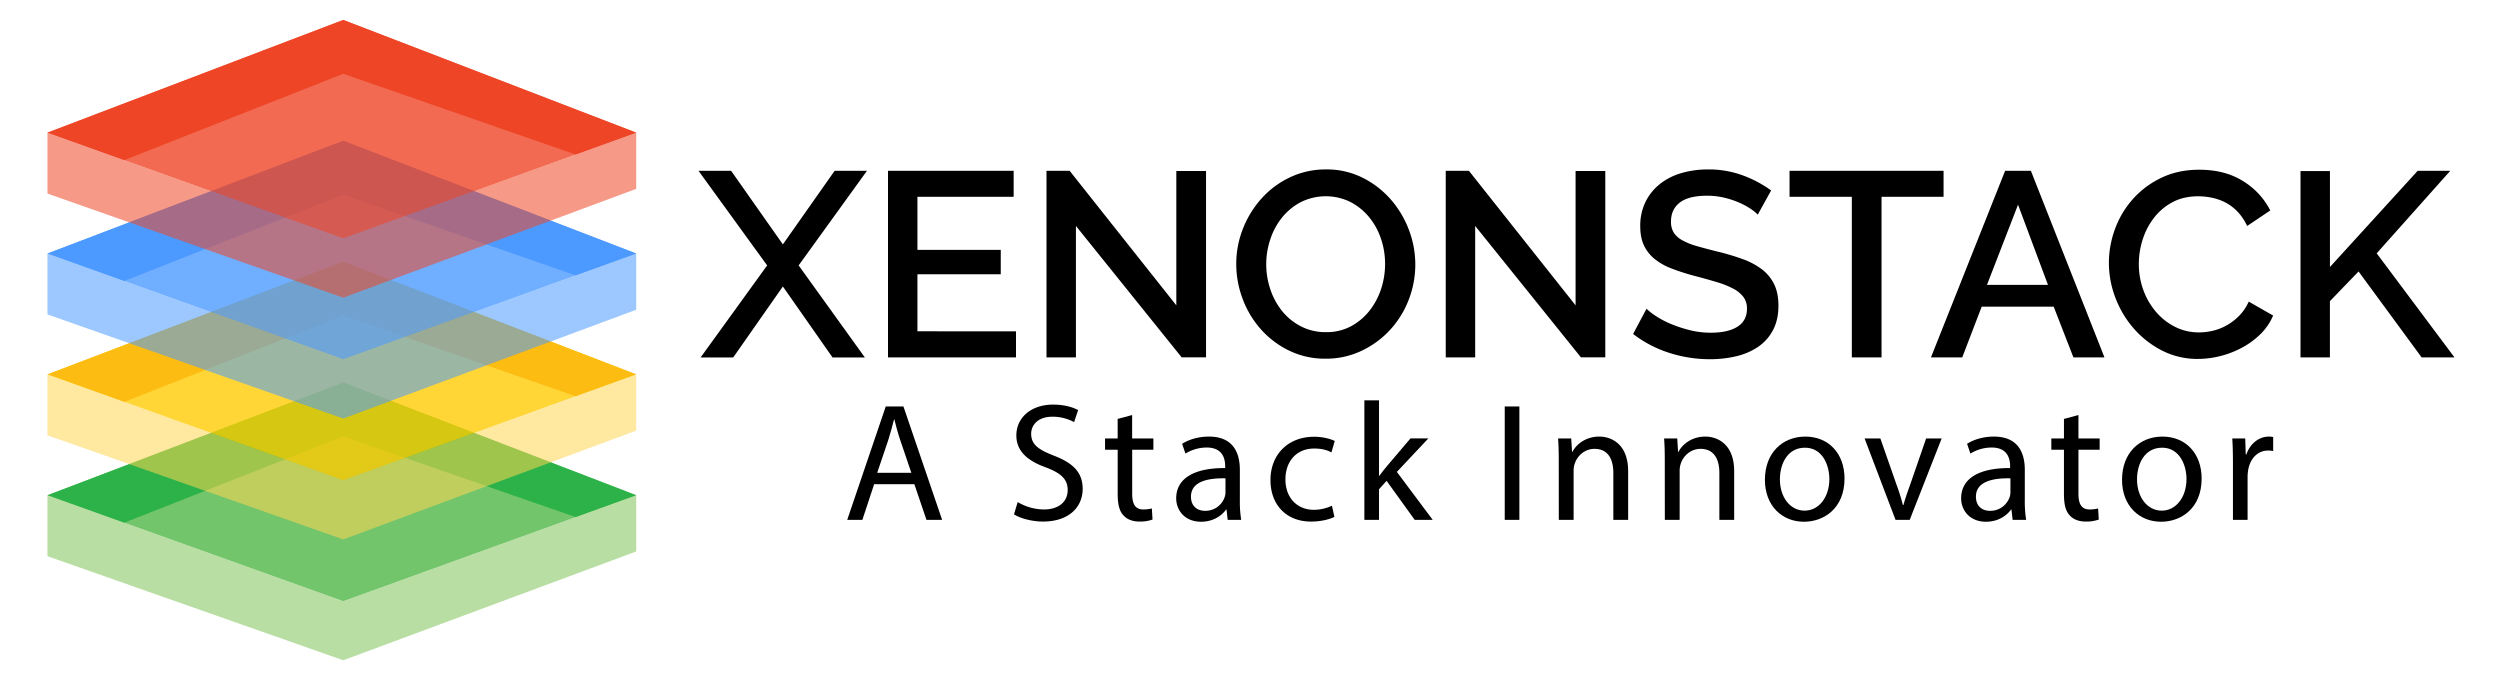 <svg id="Layer_1" data-name="Layer 1" xmlns="http://www.w3.org/2000/svg" viewBox="0 0 2254.22 613.35"><defs><style>.cls-1{fill:#50b748;}.cls-1,.cls-10,.cls-4,.cls-7{opacity:0.8;}.cls-2{fill:#2db24a;}.cls-3{fill:#7dc257;}.cls-12,.cls-3,.cls-6,.cls-9{opacity:0.55;}.cls-4{fill:#ffcb04;}.cls-5{fill:#fdbc11;}.cls-6{fill:#ffd451;}.cls-7,.cls-8,.cls-9{fill:#4c9aff;}.cls-10,.cls-11,.cls-12{fill:#ee4526;}</style></defs><title>Xenonlogo (color change)_002</title><path d="M659.21,154l46.69,66.36L752.59,154h29.15l-61.62,85.32,59.72,83H750.69l-44.79-64-44.79,64H631.72l60-83L629.82,154Z"/><path d="M916.12,298.77v23.47H800.7V154H914v23.46H827.24V225.3h75.13v22H827.24v51.42Z"/><path d="M970.15,203.74v118.5H943.61V154h20.85l96.22,121.34V154.2h26.79v168h-22Z"/><path d="M1195.3,323.42a73.65,73.65,0,0,1-32.82-7.23A81.56,81.56,0,0,1,1137,297a86.63,86.63,0,0,1-16.47-27.38,88.47,88.47,0,0,1-5.81-31.52,86,86,0,0,1,6.16-32.23,89.49,89.49,0,0,1,16.95-27.25,81.15,81.15,0,0,1,25.59-18.85,75,75,0,0,1,32.35-7,71.88,71.88,0,0,1,32.83,7.47A82.52,82.52,0,0,1,1254,179.8a89.75,89.75,0,0,1,16.35,27.37,87.7,87.7,0,0,1-.24,63.4,85.08,85.08,0,0,1-16.94,27.14,83.22,83.22,0,0,1-25.72,18.72A74.27,74.27,0,0,1,1195.3,323.42Zm-53.56-85.32a70.78,70.78,0,0,0,3.79,23,62.51,62.51,0,0,0,10.78,19.67,52.69,52.69,0,0,0,17,13.63,48.15,48.15,0,0,0,22.28,5.1,46.68,46.68,0,0,0,22.63-5.34,53.08,53.08,0,0,0,16.71-14.1,63.5,63.5,0,0,0,10.43-19.67,71.37,71.37,0,0,0,3.55-22.28,70.38,70.38,0,0,0-3.79-23.1,61.35,61.35,0,0,0-10.78-19.44,54.07,54.07,0,0,0-16.83-13.51,50.48,50.48,0,0,0-44.67.24A54.06,54.06,0,0,0,1156,196.15a62.11,62.11,0,0,0-10.55,19.56A70.31,70.31,0,0,0,1141.74,238.1Z"/><path d="M1330.15,203.74v118.5h-26.54V154h20.86l96.22,121.34V154.2h26.78v168h-22Z"/><path d="M1584.93,193.55a36.16,36.16,0,0,0-6.87-5.57,68.87,68.87,0,0,0-10.55-5.57,77.33,77.33,0,0,0-13.27-4.27,66.47,66.47,0,0,0-14.82-1.66q-16.83,0-24.76,6.16t-7.94,17.07a18.46,18.46,0,0,0,2.49,10.07,21.24,21.24,0,0,0,7.7,6.87,60,60,0,0,0,13,5.22q7.83,2.25,18.25,4.86a206.76,206.76,0,0,1,23.11,6.87,66,66,0,0,1,17.42,9.24,37.73,37.73,0,0,1,11,13.39q3.91,7.95,3.91,19.32,0,12.79-4.86,22a41.38,41.38,0,0,1-13.27,15.05,58.5,58.5,0,0,1-19.55,8.53A100.41,100.41,0,0,1,1542,323.9a119.44,119.44,0,0,1-37.09-5.81,106.24,106.24,0,0,1-32.35-16.95l12.09-22.75a55.68,55.68,0,0,0,8.89,6.88,83.6,83.6,0,0,0,13.5,7,119,119,0,0,0,16.71,5.45A76.9,76.9,0,0,0,1542.5,300q15.64,0,24.18-5.45t8.53-16.12a17.22,17.22,0,0,0-3.2-10.66,27.41,27.41,0,0,0-9.12-7.47,79.92,79.92,0,0,0-14.46-5.8q-8.54-2.61-19.43-5.46a200.35,200.35,0,0,1-21.93-7,54.57,54.57,0,0,1-15.52-8.89,34.76,34.76,0,0,1-9.36-12.2q-3.2-7-3.2-16.95a48.89,48.89,0,0,1,4.74-21.92,46.68,46.68,0,0,1,12.92-16.11A56.29,56.29,0,0,1,1516,156.1a84.43,84.43,0,0,1,24.18-3.32,88.67,88.67,0,0,1,31.51,5.45A104.58,104.58,0,0,1,1597,171.74Z"/><path d="M1752.49,177.43h-55.93V322.24h-26.79V177.43h-56.16V154h138.88Z"/><path d="M1808,154h23.22l66.36,168.27h-28l-17.78-45.74h-64.94l-17.53,45.74h-28.21Zm38.63,102.86-27-72.29-28,72.29Z"/><path d="M1901.56,236.92A88.34,88.34,0,0,1,1907,206.7a83.72,83.72,0,0,1,16-27,80.79,80.79,0,0,1,25.72-19.31q15.15-7.35,34.36-7.35,23,0,39.34,10.19a66.28,66.28,0,0,1,24.65,26.54l-20.86,14a47.56,47.56,0,0,0-8.53-12.8,41.88,41.88,0,0,0-10.9-8.3,47.1,47.1,0,0,0-12.32-4.38,61.73,61.73,0,0,0-12.33-1.3q-13.28,0-23.22,5.33a51.49,51.49,0,0,0-16.71,14.1A62.93,62.93,0,0,0,1932,216.06a71.94,71.94,0,0,0-3.44,21.81,68.38,68.38,0,0,0,4,23.46A63.41,63.41,0,0,0,1943.87,281a55.24,55.24,0,0,0,17.18,13.63,47.07,47.07,0,0,0,21.8,5.09,54.9,54.9,0,0,0,12.68-1.54,46.94,46.94,0,0,0,12.56-5,50.28,50.28,0,0,0,11.14-8.66,43.21,43.21,0,0,0,8.42-12.56l22,12.56a51.3,51.3,0,0,1-11.38,16.71,72.71,72.71,0,0,1-16.59,12.21,84.59,84.59,0,0,1-19.55,7.58,82.37,82.37,0,0,1-20.27,2.61,69.78,69.78,0,0,1-32.46-7.58,85.4,85.4,0,0,1-25.36-19.79,91,91,0,0,1-16.59-27.73A88.09,88.09,0,0,1,1901.56,236.92Z"/><path d="M2074.33,322.24v-168h26.55v86.51L2180,154h29.39l-66.36,74.42,70.15,93.85h-29.62l-56.88-77.5-25.83,26.78v50.72Z"/><path d="M788.2,436.61l-10.62,32.17H763.92L798.67,366.5h15.94l34.9,102.28H835.4l-10.93-32.17Zm33.54-10.32-10-29.44c-2.27-6.68-3.79-12.75-5.31-18.66h-.3c-1.52,6.07-3.19,12.29-5.16,18.51l-10,29.59Z"/><path d="M917.64,452.7a46.81,46.81,0,0,0,23.67,6.67c13.51,0,21.4-7.13,21.4-17.45,0-9.56-5.46-15-19.27-20.33-16.69-5.92-27-14.57-27-29,0-15.93,13.2-27.77,33.08-27.77,10.47,0,18.06,2.43,22.61,5l-3.64,10.77a40.78,40.78,0,0,0-19.43-4.85c-14,0-19.27,8.34-19.27,15.33,0,9.56,6.22,14.26,20.34,19.72,17.3,6.68,26.1,15,26.1,30.05,0,15.78-11.69,29.44-35.82,29.44-9.86,0-20.64-2.88-26.1-6.52Z"/><path d="M1020.83,374.24v21.09H1040V405.5h-19.12v39.61c0,9.11,2.58,14.26,10,14.26a29.52,29.52,0,0,0,7.74-.91l.6,10a32.7,32.7,0,0,1-11.83,1.82c-6.23,0-11.23-2-14.42-5.61-3.79-3.95-5.16-10.47-5.16-19.12V405.5H996.4V395.33h11.38v-17.6Z"/><path d="M1107,468.78l-1.06-9.25h-.45c-4.1,5.76-12,10.92-22.46,10.92-14.87,0-22.46-10.47-22.46-21.09,0-17.76,15.78-27.47,44.16-27.32v-1.51c0-6.07-1.67-17-16.69-17a36.61,36.61,0,0,0-19.13,5.46l-3-8.8c6.07-3.94,14.87-6.53,24.13-6.53,22.46,0,27.92,15.33,27.92,30v27.47a102.34,102.34,0,0,0,1.22,17.6Zm-2-37.48c-14.57-.3-31.11,2.28-31.11,16.54,0,8.65,5.77,12.75,12.6,12.75a18.26,18.26,0,0,0,17.75-12.29,13.86,13.86,0,0,0,.76-4.25Z"/><path d="M1203.23,466.05c-3.49,1.82-11.23,4.25-21.09,4.25-22.16,0-36.57-15-36.57-37.48,0-22.61,15.48-39,39.45-39,7.89,0,14.88,2,18.52,3.79l-3,10.32c-3.18-1.82-8.19-3.49-15.48-3.49-16.84,0-26,12.44-26,27.77,0,17,10.93,27.47,25.5,27.47A38,38,0,0,0,1201,456Z"/><path d="M1243.44,429h.31c1.82-2.58,4.4-5.76,6.52-8.34l21.55-25.35h16.09l-28.38,30.2,32.33,43.25h-16.24l-25.35-35.2-6.83,7.58v27.62h-13.2V361h13.2Z"/><path d="M1370,366.5V468.78h-13.2V366.5Z"/><path d="M1405.51,415.21c0-7.58-.15-13.8-.61-19.88h11.84l.76,12.15h.3c3.64-7,12.14-13.82,24.28-13.82,10.17,0,26,6.08,26,31.27v43.85h-13.35V426.44c0-11.83-4.4-21.7-17-21.7-8.8,0-15.63,6.23-17.91,13.66a19.41,19.41,0,0,0-.91,6.22v44.16h-13.35Z"/><path d="M1501.11,415.21c0-7.58-.15-13.8-.61-19.88h11.84l.76,12.15h.3c3.65-7,12.14-13.82,24.28-13.82,10.17,0,26,6.08,26,31.27v43.85h-13.35V426.44c0-11.83-4.4-21.7-17-21.7-8.8,0-15.63,6.23-17.9,13.66a19.14,19.14,0,0,0-.91,6.22v44.16h-13.36Z"/><path d="M1663.18,431.45c0,27.17-18.82,39-36.57,39-19.88,0-35.21-14.56-35.21-37.78,0-24.59,16.09-39,36.42-39C1648.92,393.66,1663.18,409,1663.18,431.45Zm-58.27.76c0,16.09,9.25,28.23,22.3,28.23,12.75,0,22.31-12,22.31-28.53,0-12.45-6.22-28.23-22-28.23S1604.91,418.25,1604.91,432.21Z"/><path d="M1695.5,395.33l14.42,41.28a189.33,189.33,0,0,1,5.92,18.82h.45c1.67-6.07,3.8-12.14,6.22-18.82l14.27-41.28h14l-28.83,73.45h-12.75l-27.92-73.45Z"/><path d="M1814.78,468.78l-1.06-9.25h-.46c-4.1,5.76-12,10.92-22.46,10.92-14.87,0-22.46-10.47-22.46-21.09,0-17.76,15.78-27.47,44.16-27.32v-1.51c0-6.07-1.67-17-16.69-17a36.57,36.57,0,0,0-19.12,5.46l-3-8.8c6.07-3.94,14.87-6.53,24.13-6.53,22.46,0,27.92,15.33,27.92,30v27.47a103.36,103.36,0,0,0,1.22,17.6Zm-2-37.48c-14.57-.3-31.11,2.28-31.11,16.54,0,8.65,5.76,12.75,12.59,12.75a18.29,18.29,0,0,0,17.76-12.29,14.16,14.16,0,0,0,.76-4.25Z"/><path d="M1874.11,374.24v21.09h19.12V405.5h-19.12v39.61c0,9.11,2.58,14.26,10,14.26a29.52,29.52,0,0,0,7.74-.91l.6,10a32.7,32.7,0,0,1-11.83,1.82c-6.23,0-11.23-2-14.42-5.61-3.79-3.95-5.16-10.47-5.16-19.12V405.5h-11.38V395.33h11.38v-17.6Z"/><path d="M1985.19,431.45c0,27.17-18.81,39-36.57,39-19.88,0-35.21-14.56-35.21-37.78,0-24.59,16.09-39,36.42-39C1970.93,393.66,1985.19,409,1985.19,431.45Zm-58.27.76c0,16.09,9.26,28.23,22.31,28.23,12.75,0,22.31-12,22.31-28.53,0-12.45-6.23-28.23-22-28.23S1926.92,418.25,1926.92,432.21Z"/><path d="M2013.42,418.25c0-8.65-.16-16.09-.61-22.92h11.68l.46,14.42h.61c3.34-9.86,11.38-16.09,20.33-16.09a14.65,14.65,0,0,1,3.8.46v12.6a19.78,19.78,0,0,0-4.56-.46c-9.41,0-16.08,7.13-17.9,17.15a36.92,36.92,0,0,0-.61,6.22v39.15h-13.2Z"/><polygon class="cls-1" points="42.8 446.56 309.5 344.94 573.68 446.56 309.5 542.12 42.8 446.56"/><polygon class="cls-2" points="112.02 471.34 309.5 393.47 519.07 466.28 573.68 446.56 309.5 344.94 42.8 446.56 112.02 471.34"/><polygon class="cls-3" points="42.8 446.56 42.8 501.5 309.5 595.36 573.68 497.24 573.68 446.56 309.5 542.12 42.8 446.56"/><polygon class="cls-4" points="42.8 337.58 309.5 235.95 573.68 337.58 309.5 433.14 42.8 337.58"/><polygon class="cls-5" points="112.02 362.36 309.5 284.49 519.07 357.3 573.68 337.58 309.5 235.95 42.8 337.58 112.02 362.36"/><polygon class="cls-6" points="42.8 337.58 42.8 392.51 309.5 486.38 573.68 388.26 573.68 337.58 309.5 433.14 42.8 337.58"/><polygon class="cls-7" points="42.8 228.6 309.5 126.97 573.68 228.6 309.5 324.16 42.8 228.6"/><polygon class="cls-8" points="112.02 253.38 309.5 175.51 519.07 248.32 573.68 228.6 309.5 126.97 42.8 228.6 112.02 253.38"/><polygon class="cls-9" points="42.8 228.6 42.8 283.53 309.5 377.39 573.68 279.28 573.68 228.6 309.5 324.16 42.8 228.6"/><polygon class="cls-10" points="42.8 119.61 309.5 17.99 573.68 119.61 309.5 215.17 42.8 119.61"/><polygon class="cls-11" points="112.02 144.39 309.5 66.53 519.07 139.33 573.68 119.61 309.5 17.99 42.8 119.61 112.02 144.39"/><polygon class="cls-12" points="42.8 119.61 42.8 174.55 309.5 268.41 573.68 170.29 573.68 119.61 309.5 215.17 42.8 119.61"/></svg>
